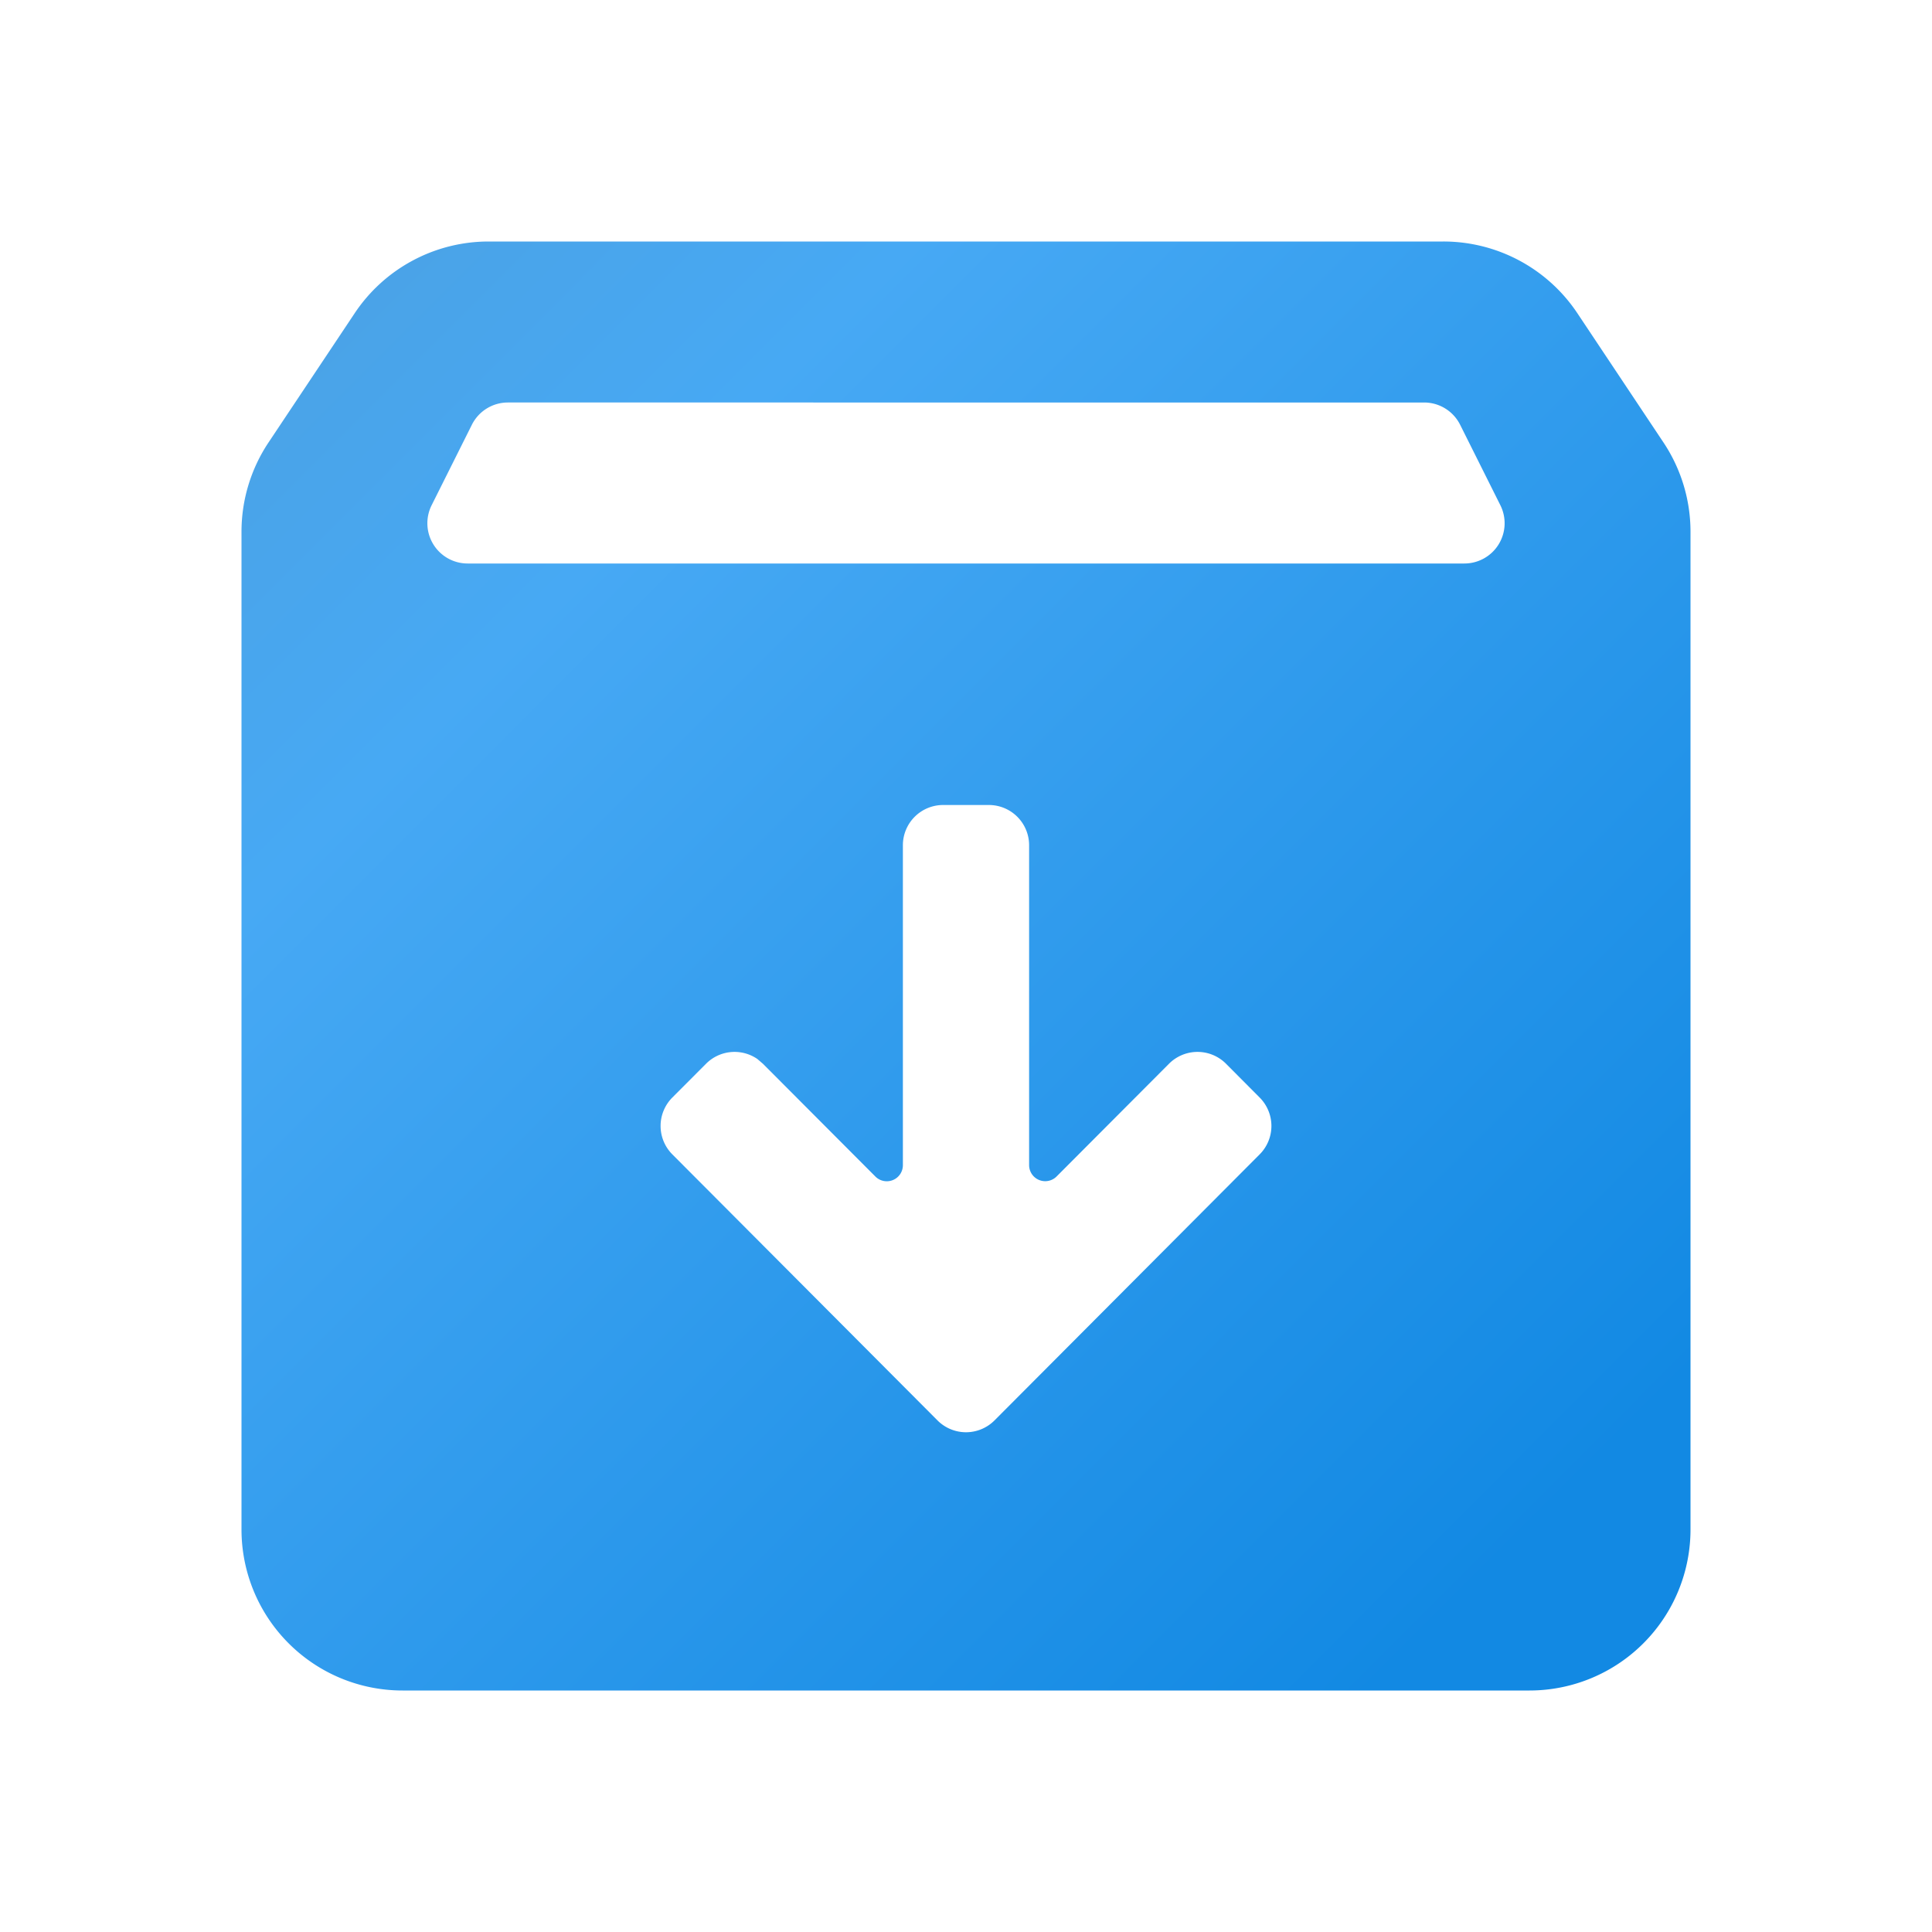<svg width="24" height="24" viewBox="0 0 24 24" xmlns="http://www.w3.org/2000/svg">
    <defs>
        <linearGradient x1="89.25%" y1="89.145%" x2="0%" y2="0%" id="vff5gk1dta">
            <stop stop-color="#1289E3" offset="0%"/>
            <stop stop-color="#47A9F4" offset="74.15%"/>
            <stop stop-color="#4BA1E3" offset="100%"/>
        </linearGradient>
    </defs>
    <path d="M17.93 3a2 2 0 0 1 1.664.89l1.07 1.606A2 2 0 0 1 21 6.606V19a2 2 0 0 1-2 2H5a2 2 0 0 1-2-2V6.606a2 2 0 0 1 .336-1.11l1.07-1.605A2 2 0 0 1 6.07 3h11.86zm-5.646 7h-.568a.5.5 0 0 0-.5.5v3.973a.2.2 0 0 1-.342.142l-1.396-1.4-.07-.06a.5.5 0 0 0-.638.06l-.418.419a.5.5 0 0 0 0 .706l3.294 3.305a.5.5 0 0 0 .708 0l3.294-3.305a.5.5 0 0 0 0-.706l-.418-.42a.5.5 0 0 0-.708 0l-1.396 1.4a.2.2 0 0 1-.342-.14V10.5a.5.5 0 0 0-.5-.5zm5.407-5H6.309a.5.5 0 0 0-.447.276l-.5 1A.5.5 0 0 0 5.809 7h12.382a.5.5 0 0 0 .447-.724l-.5-1A.5.5 0 0 0 17.691 5z" fill="url(#vff5gk1dta)" fill-rule="evenodd"/>
</svg>
